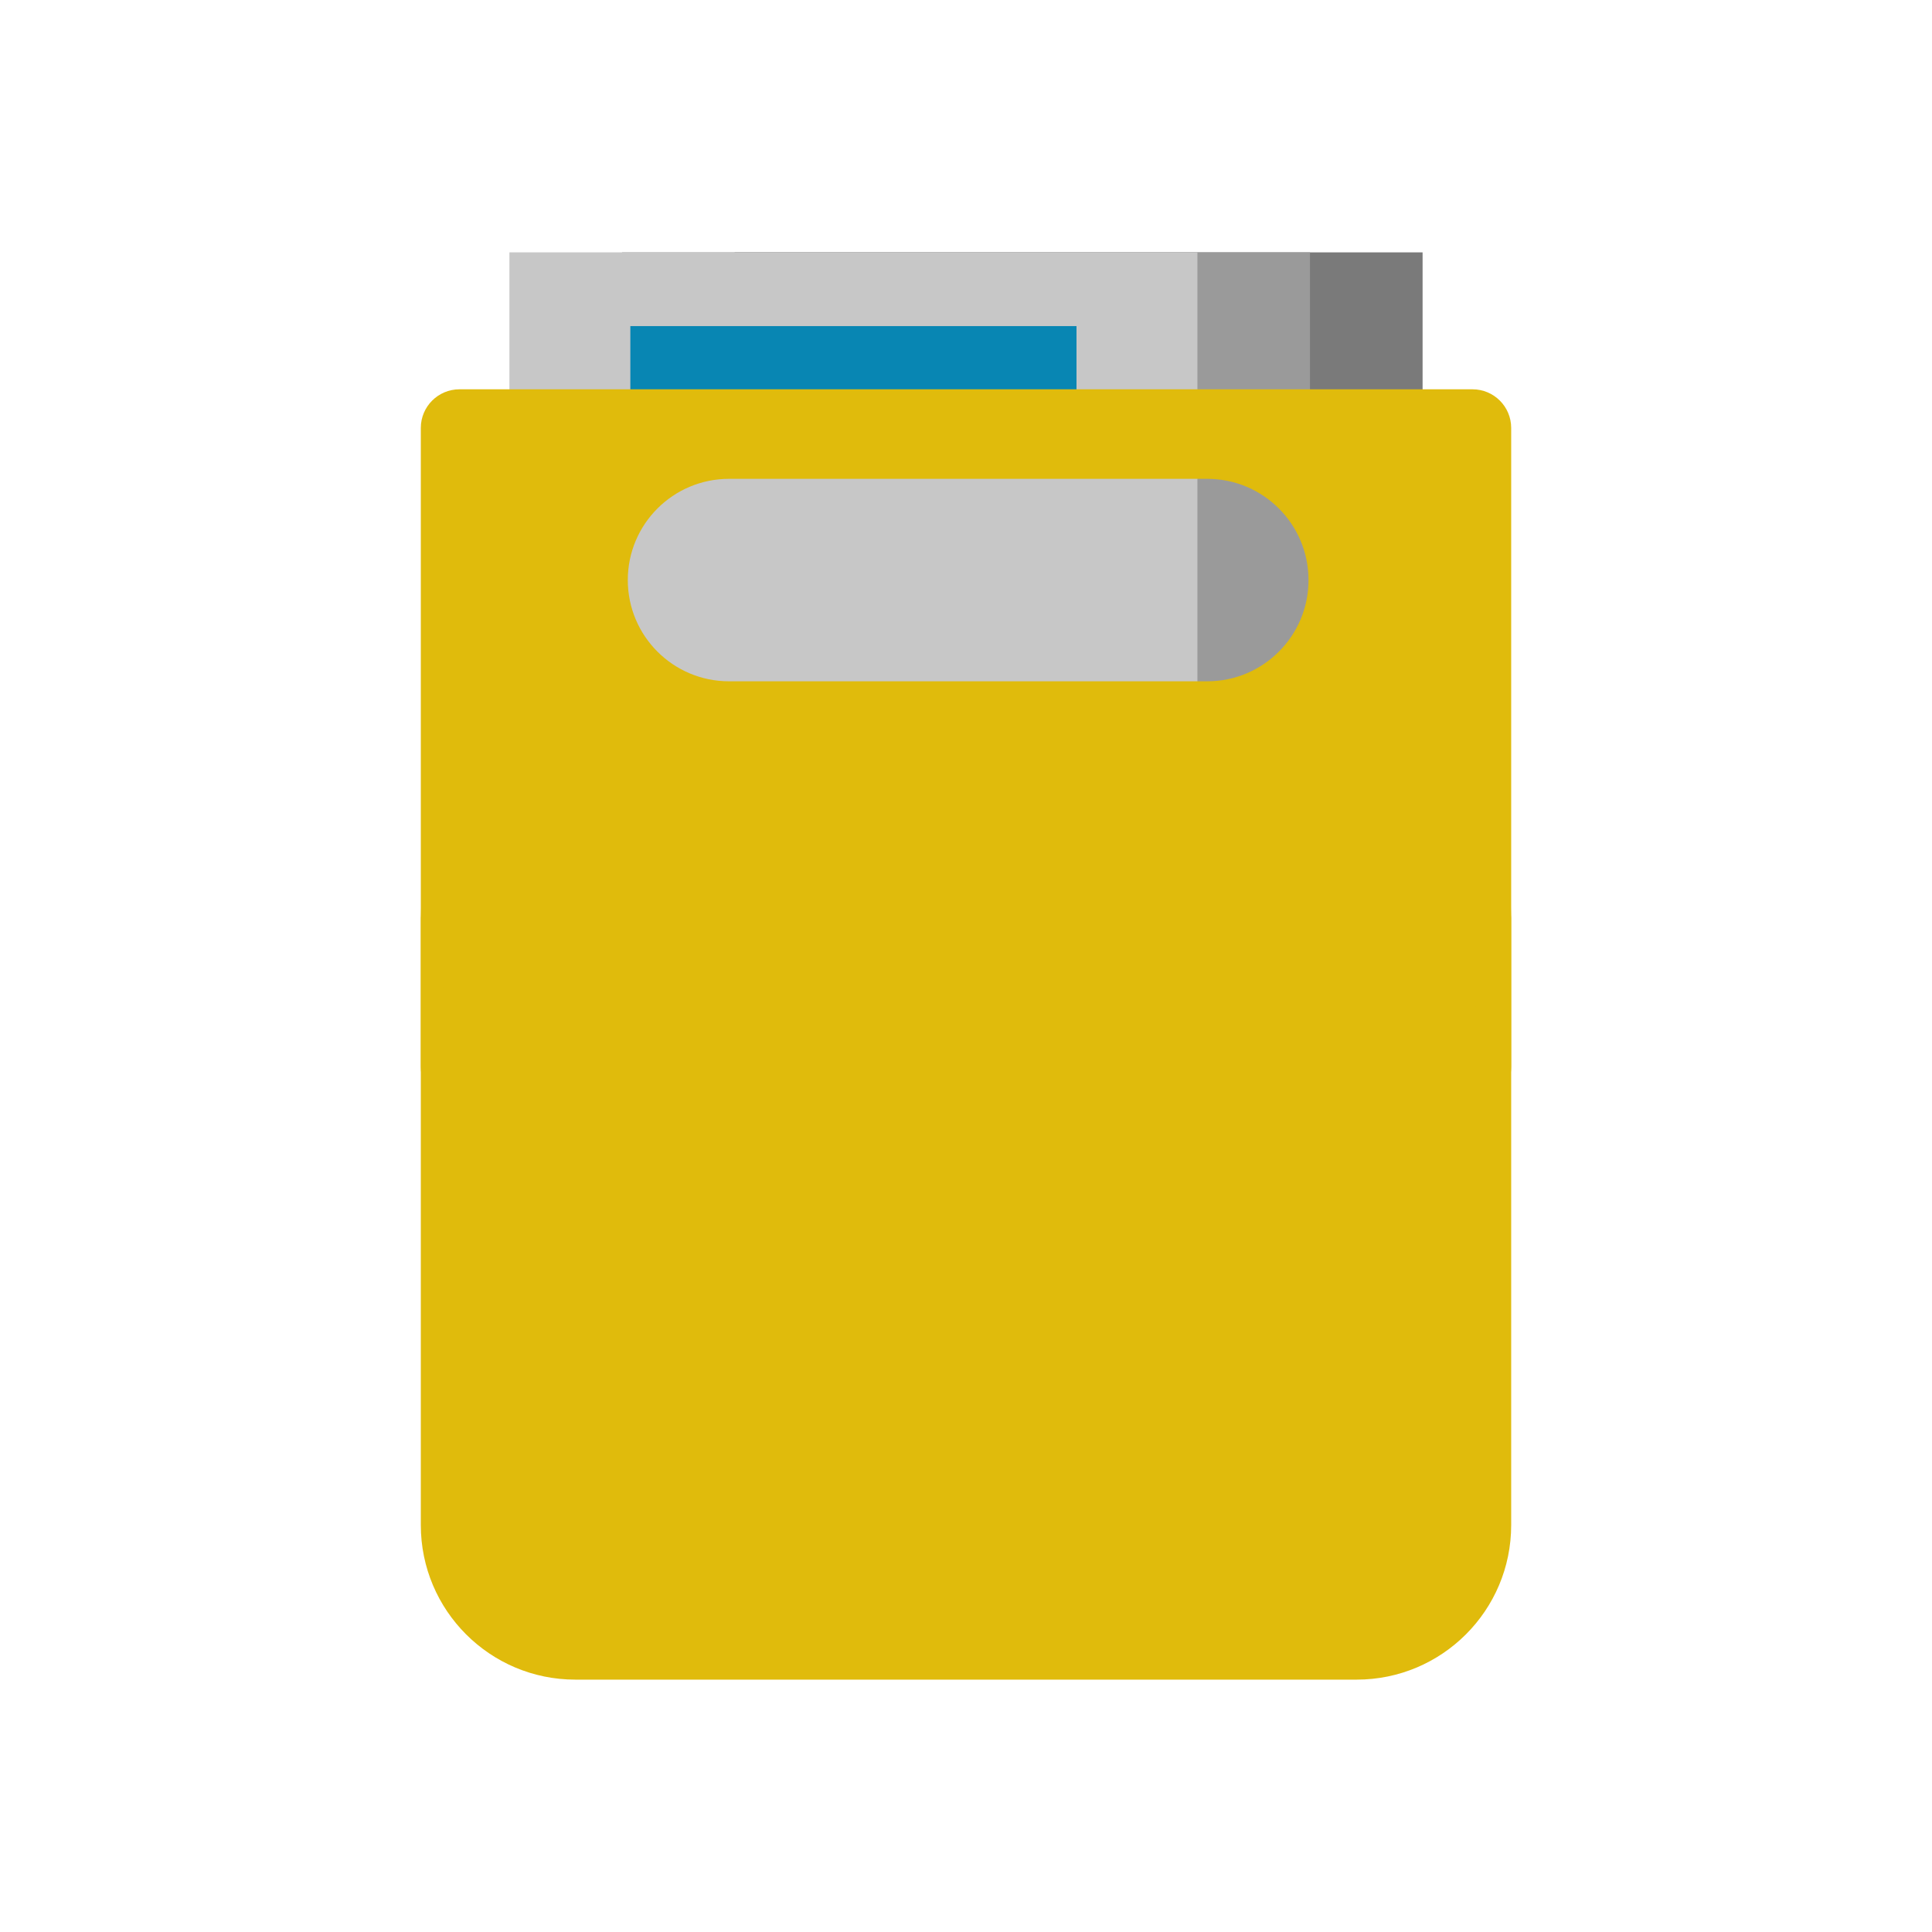 <svg width="400" height="400" viewBox="771 345 400 400" shape-rendering="geometricPrecision" xmlns="http://www.w3.org/2000/svg" xmlns:xlink="http://www.w3.org/1999/xlink"><title>画板</title><g transform="translate(771 345)  rotate(0 200 200) scale(1, 1)" opacity="1"><g><g transform="translate(87.125 52.25)  rotate(0 112.875 147.75) scale(1, 1)" opacity="1"><g transform="translate(18.345 0)  rotate(0 94.53 109.586) scale(1, 1)" opacity="1"><g transform="translate(46.618 8.16429675865038e-7)  rotate(0 71.221 109.586) scale(1, 1)" opacity="1"><path d="M2.91302e-07 0L142.443 0L142.443 219.172L2.91302e-07 219.172L2.91302e-07 0Z" shape-rendering="geometricPrecision" fill="#7A7A7A" fill-opacity="1" style="mix-blend-mode:normal;fill-rule:evenodd"></path></g><g transform="translate(23.309 8.16429675865038e-7)  rotate(0 71.221 109.586) scale(1, 1)" opacity="1"><path d="M2.35794e-07 0L142.443 0L142.443 219.172L2.35794e-07 219.172L2.35794e-07 0Z" shape-rendering="geometricPrecision" fill="#9A9A9A" fill-opacity="1" style="mix-blend-mode:normal;fill-rule:evenodd"></path></g><g transform="translate(0 0)  rotate(0 71.221 109.586) scale(1, 1)" opacity="1"><g transform="translate(0 0)  rotate(0 71.221 109.586) scale(1, 1)" opacity="1"><path d="M0 0L142.443 0L142.443 219.172L0 219.172L0 0Z" shape-rendering="geometricPrecision" fill="#C7C7C7" fill-opacity="1" style="mix-blend-mode:normal;fill-rule:evenodd"></path></g><g transform="translate(25.035 15.266)  rotate(0 46.186 13.085) scale(1, 1)" opacity="1"><path d="M1.17108e-07 1.77531e-15L92.372 1.77531e-15L92.372 26.17L1.17108e-07 26.17L1.17108e-07 1.77531e-15Z" shape-rendering="geometricPrecision" fill="#0886B3" fill-opacity="1" style="mix-blend-mode:normal;fill-rule:evenodd"></path></g></g></g><g transform="translate(2.8421709430404007e-13 28.351)  rotate(0 112.875 133.575) scale(1, 1)" opacity="1"><g transform="translate(0 0)  rotate(0 112.875 74.148) scale(1, 1)" opacity="1"><path d="M8 0C3.582 0 0 3.582 0 8L0 140.295C0 144.713 3.582 148.295 8 148.295L217.75 148.295C222.168 148.295 225.75 144.713 225.75 140.295L225.75 8C225.75 3.582 222.168 0 217.75 0L8 0ZM63.813 18.537C52.238 18.537 42.854 27.921 42.854 39.496C42.854 51.071 52.238 60.455 63.813 60.455L162.83 60.455C174.405 60.455 183.789 51.071 183.789 39.496C183.789 27.921 174.405 18.537 162.83 18.537L63.813 18.537Z" shape-rendering="geometricPrecision" fill="#E0BB0C" fill-opacity="1" style="mix-blend-mode:normal;fill-rule:evenodd"></path></g><g transform="translate(0 42.48)  rotate(0 112.875 112.335) scale(1, 1)" opacity="1"><path d="M0 64.89L0 192.669C0 210.342 14.327 224.669 32 224.669L193.75 224.669C211.423 224.669 225.75 210.342 225.75 192.669L225.75 0.063C225.75 0.042 225.75 0.021 225.75 -1.31857e-06L225.75 64.829C225.75 82.502 211.423 96.829 193.75 96.829L32 96.829C14.347 96.829 0.033 82.535 0 64.89Z" shape-rendering="geometricPrecision" fill="#E0BB0C" fill-opacity="1" style="mix-blend-mode:normal;fill-rule:evenodd"></path></g></g></g></g></g></svg>